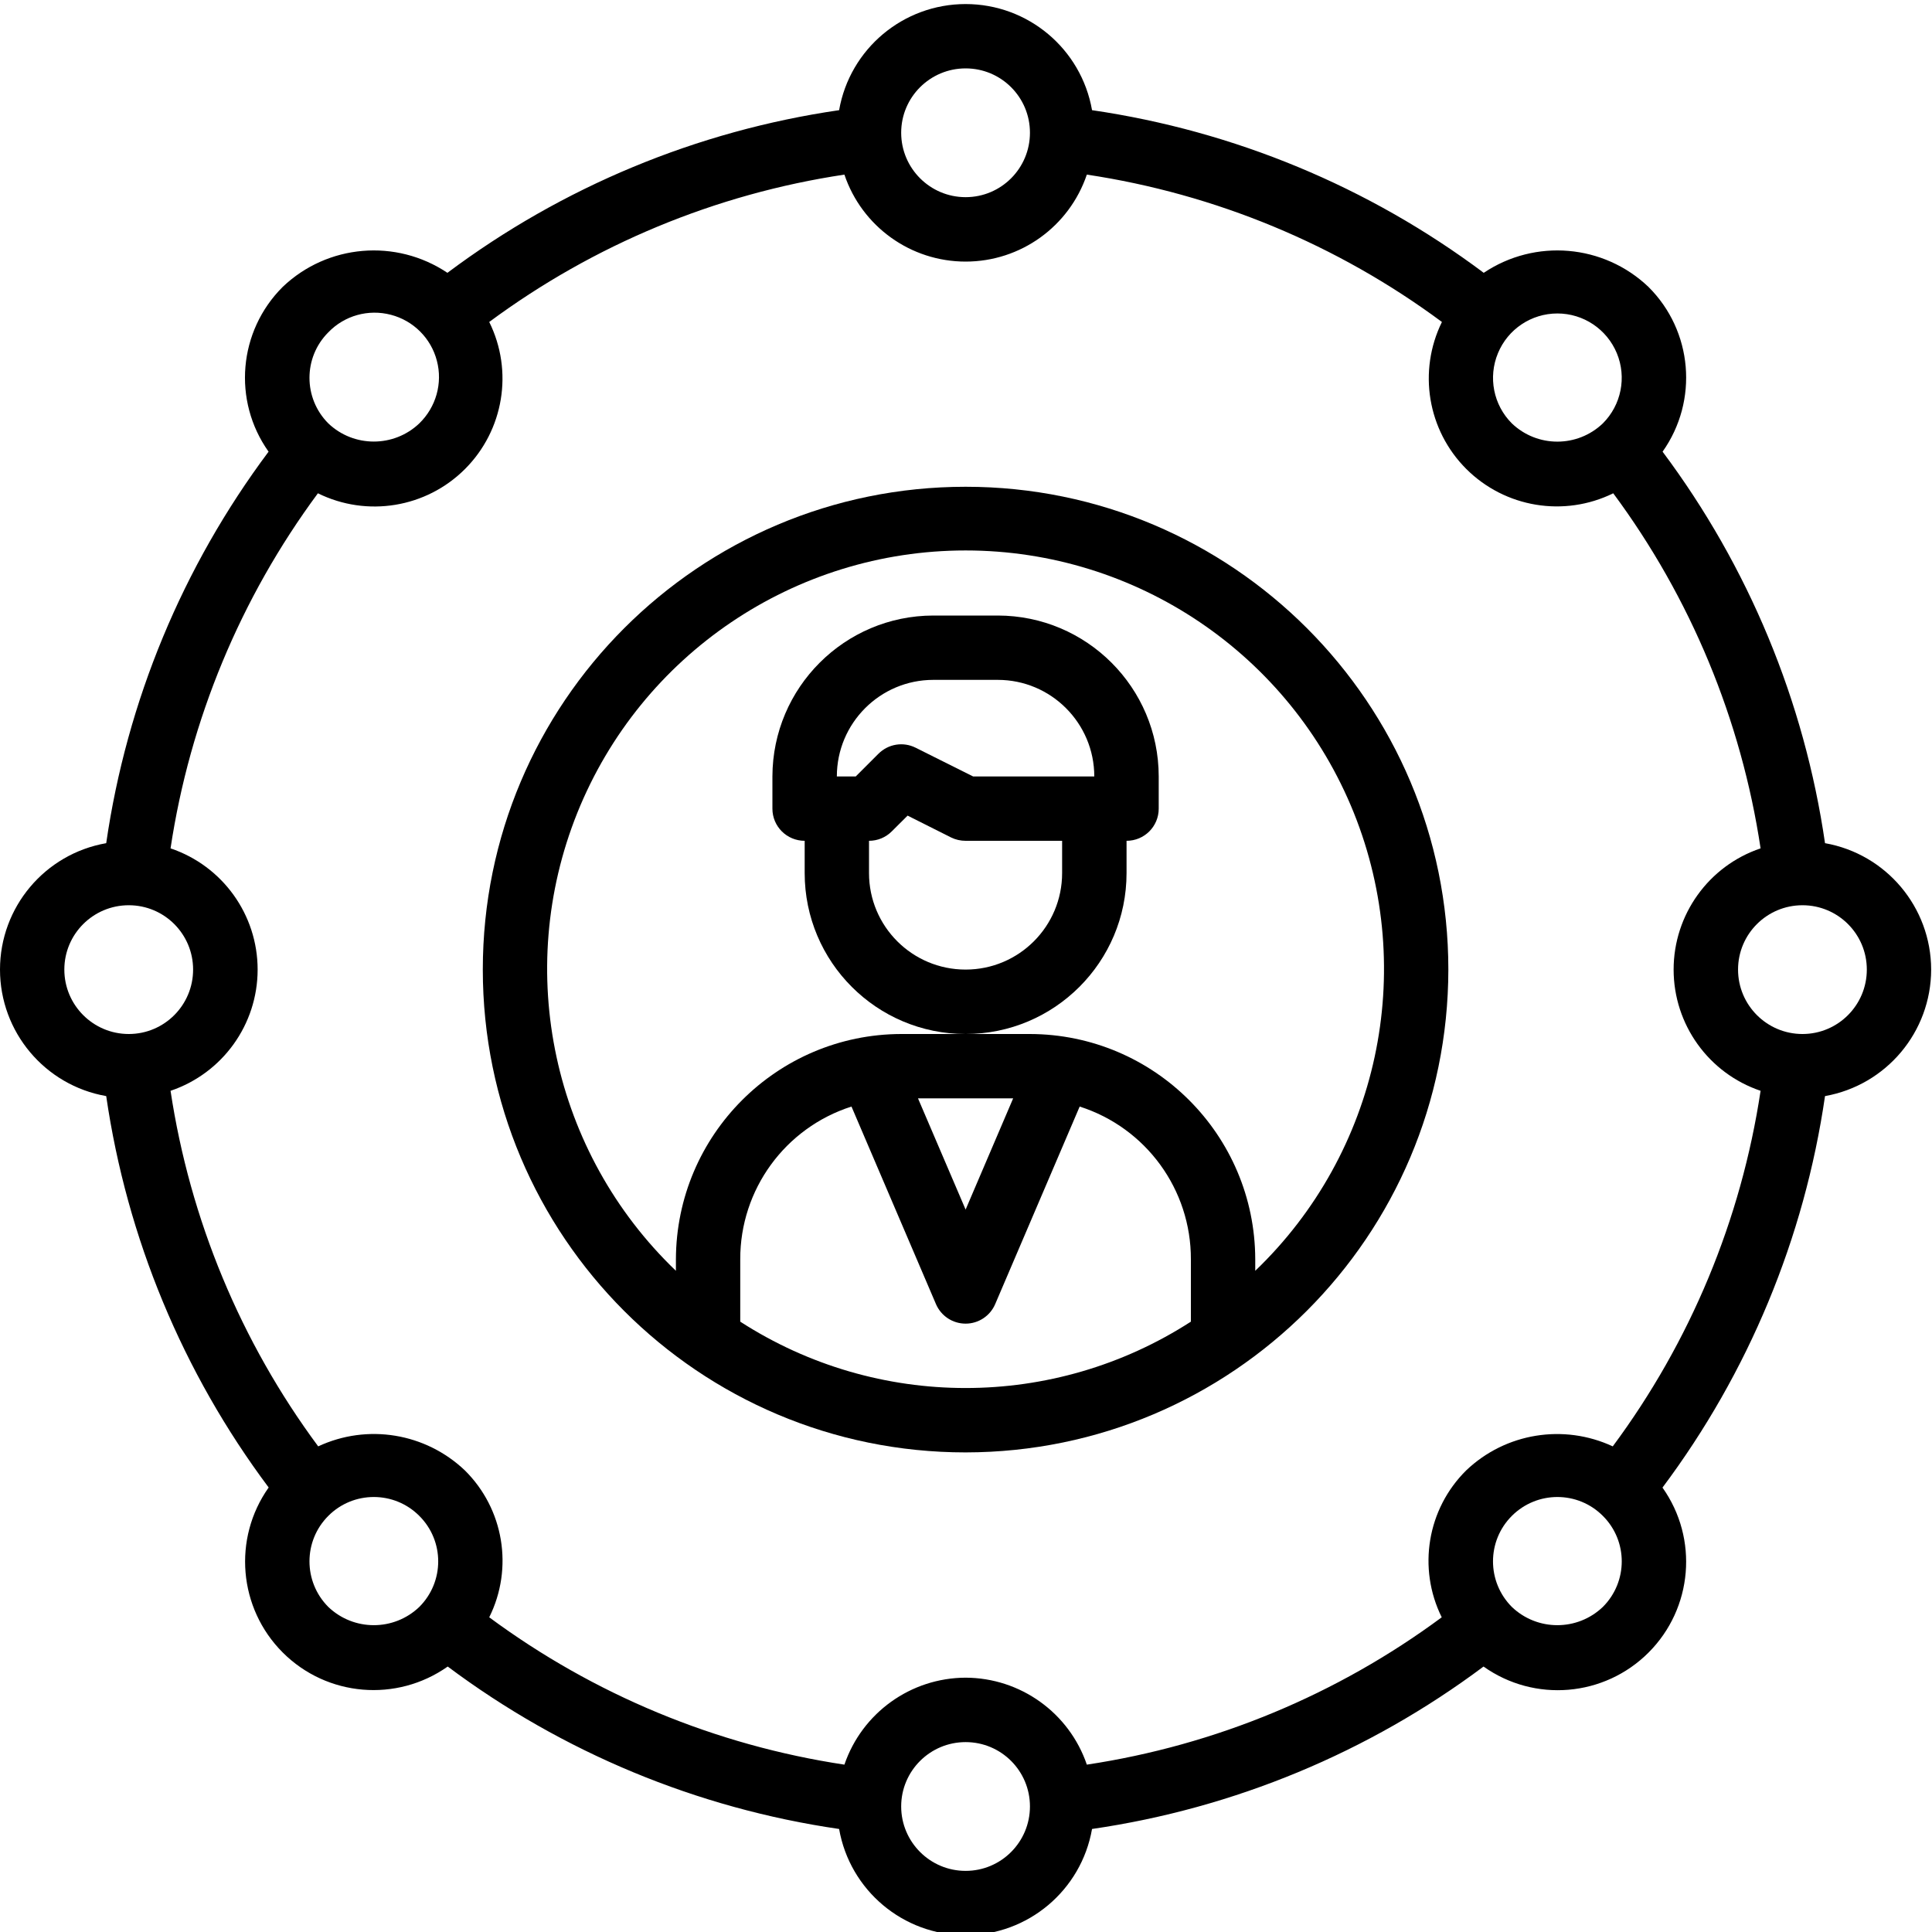 <?xml version="1.0" encoding="UTF-8"?>
<svg xmlns="http://www.w3.org/2000/svg" xmlns:xlink="http://www.w3.org/1999/xlink" width="80px" height="80px" viewBox="0 0 80 80" version="1.1">
<g id="surface1">
<path style=" stroke:none;fill-rule:nonzero;fill:rgb(0%,0%,0%);fill-opacity:1;" d="M 59.973 40.148 C 59.973 29.109 51.023 20.156 39.984 20.156 C 28.941 20.156 19.992 29.109 19.992 40.148 C 19.992 51.191 28.941 60.141 39.984 60.141 C 51.02 60.129 59.961 51.184 59.973 40.148 Z M 30.652 54.727 L 30.652 52.145 C 30.645 49.258 32.508 46.699 35.258 45.82 L 38.758 54.004 C 38.969 54.492 39.449 54.809 39.984 54.809 C 40.516 54.809 40.996 54.492 41.207 54.004 L 44.707 45.82 C 47.457 46.699 49.32 49.258 49.312 52.145 L 49.312 54.727 C 43.633 58.391 36.332 58.391 30.652 54.727 Z M 38.012 45.48 L 41.953 45.48 L 39.984 50.086 Z M 51.977 52.621 L 51.977 52.145 C 51.965 46.996 47.797 42.828 42.648 42.816 L 37.316 42.816 C 32.172 42.828 28.004 46.996 27.988 52.145 L 27.988 52.621 C 22.883 47.727 21.27 40.219 23.906 33.656 C 26.547 27.094 32.91 22.793 39.984 22.793 C 47.055 22.793 53.418 27.094 56.059 33.656 C 58.695 40.219 57.082 47.727 51.977 52.621 Z M 51.977 52.621 "/>
<path style=" stroke:none;fill-rule:nonzero;fill:rgb(0%,0%,0%);fill-opacity:1;" d="M 46.648 36.152 L 46.648 34.816 C 47.383 34.816 47.98 34.223 47.98 33.484 L 47.98 32.152 C 47.977 28.473 44.996 25.492 41.316 25.488 L 38.648 25.488 C 34.973 25.492 31.992 28.473 31.984 32.152 L 31.984 33.484 C 31.984 34.223 32.582 34.816 33.32 34.816 L 33.32 36.152 C 33.32 39.832 36.301 42.816 39.984 42.816 C 43.664 42.816 46.648 39.832 46.648 36.152 Z M 38.648 28.152 L 41.316 28.152 C 43.523 28.152 45.312 29.945 45.312 32.152 L 40.297 32.152 L 37.914 30.961 C 37.398 30.703 36.781 30.805 36.375 31.211 L 35.434 32.152 L 34.652 32.152 C 34.652 29.945 36.441 28.152 38.648 28.152 Z M 39.984 40.148 C 37.773 40.148 35.984 38.359 35.984 36.152 L 35.984 34.816 C 36.34 34.816 36.676 34.676 36.926 34.426 L 37.582 33.773 L 39.387 34.68 C 39.57 34.77 39.777 34.816 39.984 34.816 L 43.98 34.816 L 43.98 36.152 C 43.98 38.359 42.191 40.148 39.984 40.148 Z M 39.984 40.148 "/>
<path style=" stroke:none;fill-rule:nonzero;fill:rgb(0%,0%,0%);fill-opacity:1;" d="M 79.965 40.148 C 79.961 37.57 78.109 35.363 75.57 34.914 C 74.715 29.035 72.402 23.461 68.844 18.703 C 70.34 16.59 70.094 13.703 68.258 11.879 C 66.398 10.109 63.566 9.871 61.438 11.297 C 56.68 7.734 51.102 5.422 45.219 4.562 C 44.773 2.02 42.566 0.168 39.984 0.168 C 37.402 0.168 35.191 2.02 34.746 4.562 C 28.863 5.418 23.285 7.734 18.527 11.297 C 16.398 9.871 13.562 10.109 11.707 11.879 C 9.871 13.707 9.621 16.59 11.121 18.703 C 7.562 23.461 5.25 29.035 4.398 34.914 C 1.855 35.359 0 37.566 0 40.148 C 0 42.73 1.855 44.941 4.398 45.387 C 5.254 51.266 7.566 56.836 11.125 61.594 C 9.629 63.707 9.875 66.594 11.707 68.426 C 13.539 70.258 16.422 70.5 18.539 69.008 C 23.297 72.566 28.867 74.879 34.746 75.734 C 35.191 78.277 37.402 80.133 39.984 80.133 C 42.566 80.133 44.773 78.277 45.219 75.734 C 51.098 74.879 56.672 72.566 61.43 69.008 C 63.543 70.508 66.43 70.262 68.262 68.43 C 70.094 66.598 70.34 63.711 68.84 61.598 C 72.402 56.84 74.715 51.266 75.57 45.387 C 78.109 44.934 79.961 42.73 79.965 40.148 Z M 77.301 40.148 C 77.301 41.621 76.109 42.816 74.637 42.816 C 73.164 42.816 71.969 41.621 71.969 40.148 C 71.969 38.676 73.164 37.484 74.637 37.484 C 76.109 37.484 77.301 38.676 77.301 40.148 Z M 64.488 12.98 C 65.566 12.98 66.535 13.629 66.949 14.625 C 67.363 15.621 67.133 16.77 66.371 17.531 C 65.316 18.539 63.656 18.539 62.602 17.531 C 61.84 16.77 61.613 15.621 62.027 14.625 C 62.438 13.629 63.41 12.98 64.488 12.98 Z M 39.984 2.832 C 41.457 2.832 42.648 4.023 42.648 5.496 C 42.648 6.969 41.457 8.164 39.984 8.164 C 38.512 8.164 37.316 6.969 37.316 5.496 C 37.316 4.023 38.512 2.832 39.984 2.832 Z M 13.594 13.762 C 14.262 13.066 15.254 12.789 16.188 13.035 C 17.117 13.277 17.848 14.004 18.09 14.938 C 18.336 15.867 18.055 16.859 17.363 17.531 C 16.309 18.535 14.648 18.535 13.594 17.531 C 12.555 16.488 12.555 14.801 13.594 13.762 Z M 2.664 40.148 C 2.664 38.676 3.859 37.484 5.332 37.484 C 6.805 37.484 7.996 38.676 7.996 40.148 C 7.996 41.621 6.805 42.816 5.332 42.816 C 3.859 42.816 2.664 41.621 2.664 40.148 Z M 13.594 66.539 C 12.555 65.496 12.555 63.809 13.594 62.77 C 14.633 61.727 16.324 61.727 17.363 62.77 C 18.406 63.809 18.406 65.496 17.363 66.539 C 16.309 67.547 14.648 67.547 13.594 66.539 Z M 39.984 77.469 C 38.512 77.469 37.316 76.273 37.316 74.801 C 37.316 73.328 38.512 72.137 39.984 72.137 C 41.457 72.137 42.648 73.328 42.648 74.801 C 42.648 76.273 41.457 77.469 39.984 77.469 Z M 39.984 69.469 C 37.715 69.477 35.699 70.922 34.965 73.07 C 29.637 72.266 24.59 70.172 20.258 66.969 C 21.27 64.934 20.863 62.48 19.246 60.883 C 17.617 59.336 15.211 58.941 13.176 59.891 C 9.965 55.559 7.867 50.5 7.062 45.168 C 9.215 44.441 10.668 42.422 10.668 40.148 C 10.668 37.875 9.215 35.855 7.062 35.129 C 7.863 29.805 9.961 24.754 13.164 20.426 C 15.199 21.43 17.648 21.027 19.254 19.422 C 20.859 17.816 21.266 15.367 20.258 13.332 C 24.59 10.125 29.637 8.031 34.965 7.23 C 35.691 9.383 37.711 10.832 39.984 10.832 C 42.258 10.832 44.273 9.383 45.004 7.23 C 50.328 8.031 55.379 10.125 59.707 13.332 C 58.707 15.367 59.109 17.812 60.715 19.418 C 62.32 21.02 64.766 21.426 66.801 20.426 C 70.008 24.754 72.102 29.805 72.902 35.129 C 70.75 35.855 69.301 37.875 69.301 40.148 C 69.301 42.422 70.75 44.441 72.902 45.168 C 72.098 50.504 69.996 55.559 66.781 59.891 C 64.746 58.945 62.34 59.336 60.715 60.883 C 59.098 62.48 58.691 64.934 59.699 66.969 C 55.371 70.172 50.328 72.266 45.004 73.07 C 44.27 70.922 42.254 69.477 39.984 69.469 Z M 66.371 66.539 C 65.316 67.547 63.656 67.547 62.602 66.539 C 61.562 65.496 61.562 63.809 62.602 62.77 C 63.645 61.727 65.332 61.727 66.371 62.77 C 67.414 63.809 67.414 65.496 66.371 66.539 Z M 66.371 66.539 "/>
</g>
</svg>
